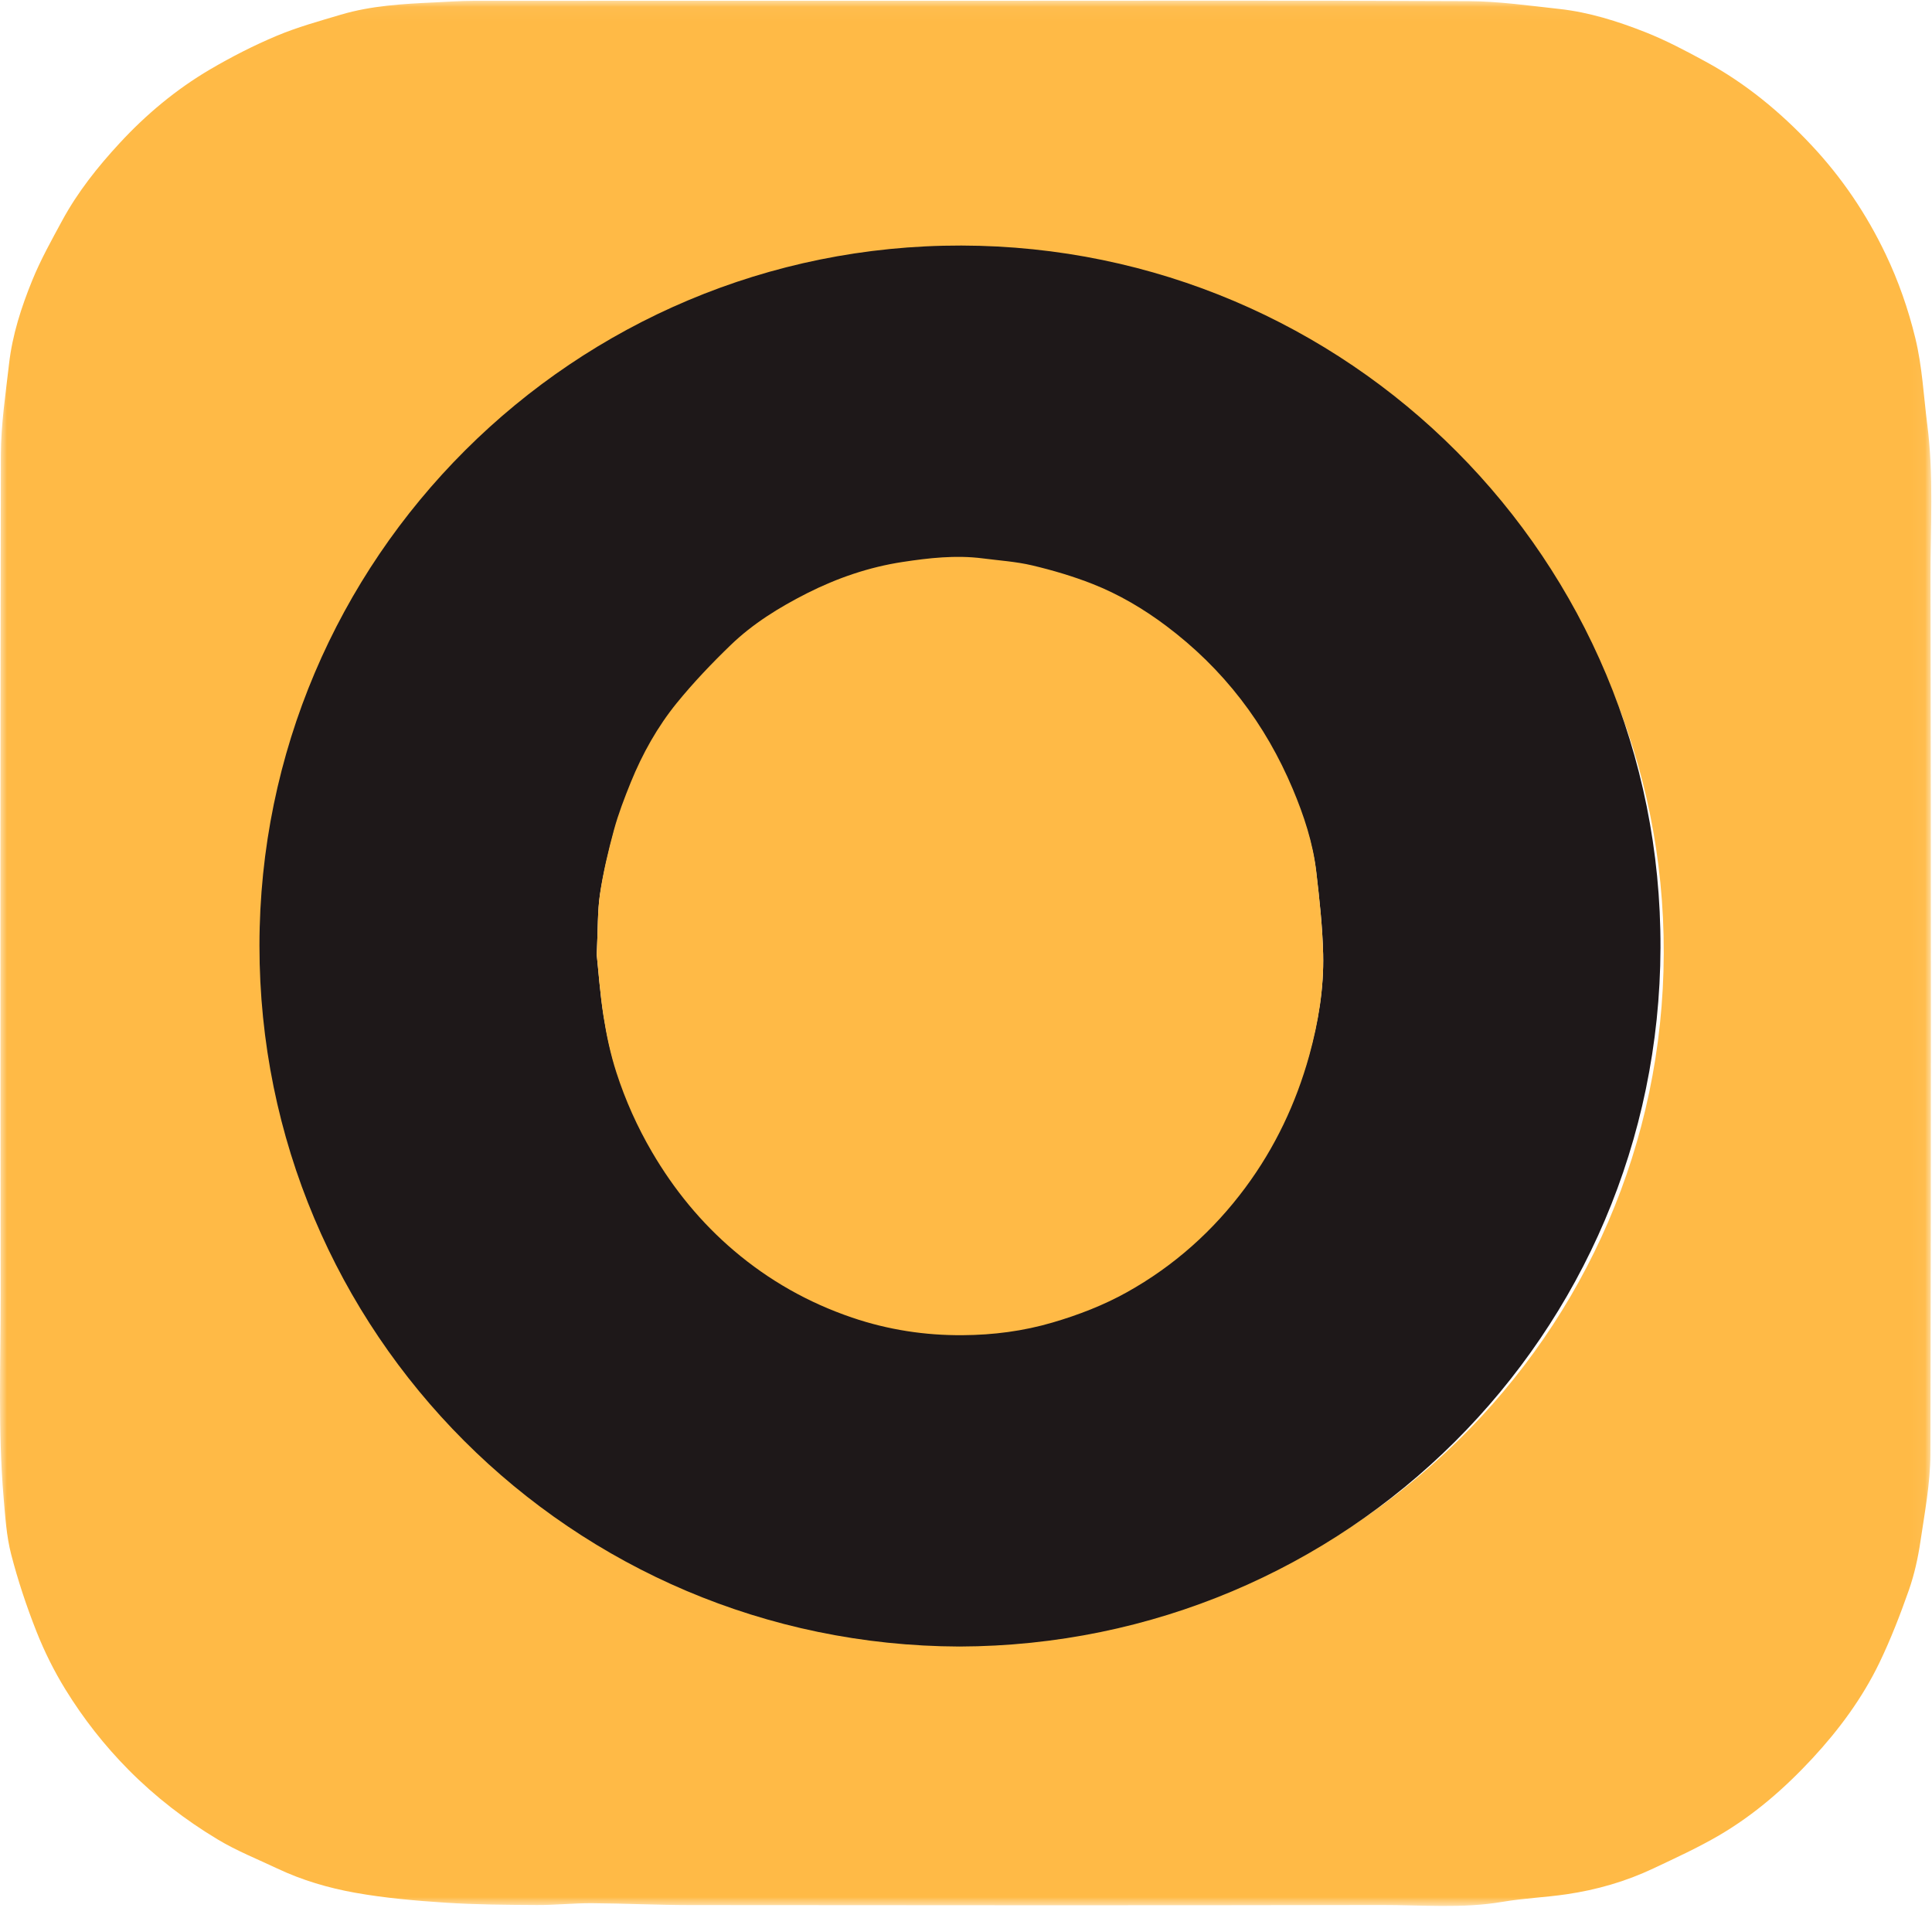 <?xml version="1.0" encoding="UTF-8"?>
<svg width="139px" height="138px" viewBox="0 0 139 138" version="1.1" xmlns="http://www.w3.org/2000/svg" xmlns:xlink="http://www.w3.org/1999/xlink">
    <!-- Generator: Sketch 52.2 (67145) - http://www.bohemiancoding.com/sketch -->
    <title>ic_onepay_app@3x</title>
    <desc>Created with Sketch.</desc>
    <defs>
        <polygon id="path-1" points="2.73146979e-05 1.048 138.95 1.048 138.95 138.133 2.73146979e-05 138.133"></polygon>
    </defs>
    <g id="Page-1" stroke="none" stroke-width="1" fill="none" fill-rule="evenodd">
        <g id="ic_onepay_app" transform="translate(0, -1)">
            <g id="Group-3">
                <mask id="mask-2" fill="white">
                    <use xlink:href="#path-1"></use>
                </mask>
                <g id="Clip-2"></g>
                <path d="M69.321,119.147 C97.165,119.071 119.613,97.032 119.701,69.602 C119.791,42.096 97.299,19.859 69.474,19.805 C41.66,19.749 19.052,42.01 19.041,69.445 C19.03,96.896 41.489,119.052 69.321,119.147 M69.426,1.056 C81.501,1.056 93.573,1.025 105.648,1.082 C107.825,1.092 110.001,1.407 112.174,1.643 C114.322,1.876 116.376,2.528 118.367,3.311 C119.858,3.9 121.287,4.656 122.696,5.424 C125.583,6.989 128.081,9.052 130.315,11.433 C132.517,13.777 134.294,16.412 135.667,19.294 C136.588,21.223 137.291,23.239 137.8,25.328 C138.301,27.387 138.395,29.481 138.662,31.564 C139.132,35.222 138.885,38.883 138.892,42.539 C138.931,63.567 138.936,84.596 138.885,105.625 C138.879,107.725 138.474,109.831 138.166,111.921 C137.991,113.097 137.73,114.282 137.337,115.404 C136.715,117.174 136.033,118.935 135.219,120.629 C133.99,123.176 132.312,125.449 130.38,127.532 C128.398,129.666 126.213,131.572 123.689,133.049 C122.166,133.94 120.55,134.68 118.948,135.436 C116.969,136.372 114.871,136.975 112.703,137.292 C111.181,137.516 109.63,137.577 108.114,137.834 C105.204,138.332 102.282,138.058 99.37,138.064 C82.806,138.097 66.241,138.082 49.677,138.069 C47.308,138.067 44.939,137.95 42.572,137.935 C41.253,137.929 39.931,138.073 38.615,138.064 C36.429,138.052 34.24,138.039 32.063,137.898 C29.884,137.754 27.695,137.566 25.551,137.182 C23.628,136.839 21.734,136.282 19.953,135.44 C18.516,134.76 17.026,134.167 15.672,133.353 C13.334,131.95 11.179,130.286 9.256,128.346 C7.513,126.586 5.999,124.653 4.711,122.561 C3.895,121.24 3.195,119.829 2.624,118.387 C1.908,116.574 1.287,114.709 0.801,112.825 C0.465,111.519 0.379,110.14 0.263,108.789 C-0.154,103.95 0.051,99.1 0.047,94.255 C0.025,74.079 0.018,53.902 0.062,33.728 C0.069,31.544 0.403,29.358 0.651,27.182 C0.887,25.102 1.532,23.107 2.317,21.178 C2.921,19.691 3.713,18.275 4.481,16.857 C5.586,14.819 7.027,13.008 8.598,11.308 C10.512,9.234 12.673,7.429 15.112,5.996 C16.648,5.094 18.251,4.274 19.894,3.583 C21.386,2.955 22.967,2.519 24.525,2.055 C26.726,1.401 29.003,1.28 31.28,1.172 C32.216,1.127 33.152,1.06 34.089,1.06 C45.868,1.051 57.648,1.056 69.426,1.056" id="Fill-1" fill="#FFBA46" mask="url(#mask-2)"></path>
            </g>
            <path d="M42.933,69.692 C43.048,70.756 43.165,72.425 43.425,74.071 C43.637,75.408 43.928,76.749 44.349,78.033 C44.994,80 45.85,81.884 46.919,83.681 C48.495,86.331 50.439,88.672 52.802,90.65 C55.326,92.764 58.157,94.341 61.302,95.396 C63.901,96.267 66.569,96.665 69.273,96.643 C71.451,96.63 73.62,96.359 75.745,95.742 C77.604,95.203 79.394,94.523 81.076,93.6 C84.453,91.744 87.292,89.252 89.604,86.18 C91.729,83.355 93.239,80.221 94.192,76.839 C94.849,74.493 95.252,72.086 95.195,69.649 C95.148,67.692 94.93,65.73 94.701,63.782 C94.461,61.747 93.808,59.804 93.006,57.929 C92.036,55.664 90.81,53.54 89.276,51.584 C87.717,49.595 85.923,47.873 83.895,46.374 C82.255,45.162 80.498,44.142 78.6,43.407 C77.196,42.862 75.732,42.437 74.262,42.094 C73.098,41.822 71.886,41.748 70.693,41.595 C68.76,41.352 66.833,41.566 64.935,41.851 C62.535,42.212 60.235,42.984 58.053,44.072 C56.065,45.067 54.167,46.216 52.558,47.75 C51.2,49.041 49.888,50.398 48.698,51.837 C47.302,53.529 46.218,55.439 45.38,57.47 C44.928,58.57 44.492,59.686 44.174,60.828 C43.764,62.312 43.403,63.817 43.171,65.336 C42.984,66.566 43.024,67.83 42.933,69.692 M69.016,119.467 C41.146,119.37 18.656,96.89 18.667,69.034 C18.675,41.197 41.317,18.612 69.167,18.667 C97.031,18.724 119.554,41.285 119.466,69.194 C119.379,97.026 96.9,119.388 69.016,119.467" id="Fill-4" fill="#1E1819"></path>
            <path d="M42.933,69.702 C43.024,67.811 42.984,66.527 43.171,65.279 C43.403,63.737 43.764,62.208 44.174,60.702 C44.492,59.542 44.928,58.409 45.38,57.292 C46.218,55.23 47.302,53.291 48.698,51.573 C49.888,50.112 51.2,48.734 52.558,47.423 C54.167,45.866 56.065,44.7 58.053,43.689 C60.235,42.585 62.535,41.8 64.935,41.434 C66.833,41.145 68.76,40.927 70.693,41.174 C71.886,41.329 73.098,41.405 74.262,41.68 C75.732,42.029 77.196,42.46 78.6,43.013 C80.498,43.76 82.255,44.795 83.895,46.026 C85.923,47.548 87.717,49.296 89.276,51.316 C90.81,53.302 92.036,55.459 93.006,57.758 C93.808,59.662 94.461,61.635 94.701,63.701 C94.93,65.679 95.148,67.671 95.195,69.657 C95.252,72.132 94.849,74.576 94.192,76.958 C93.239,80.392 91.729,83.574 89.604,86.442 C87.292,89.561 84.453,92.092 81.076,93.976 C79.394,94.913 77.604,95.604 75.745,96.15 C73.62,96.777 71.451,97.052 69.273,97.066 C66.569,97.088 63.901,96.684 61.302,95.799 C58.157,94.729 55.326,93.127 52.802,90.981 C50.439,88.972 48.495,86.595 46.919,83.905 C45.85,82.081 44.994,80.168 44.349,78.171 C43.928,76.867 43.637,75.505 43.425,74.147 C43.165,72.477 43.048,70.782 42.933,69.702" id="Fill-6" fill="#FFBA46"></path>
        </g>
    </g>
</svg>